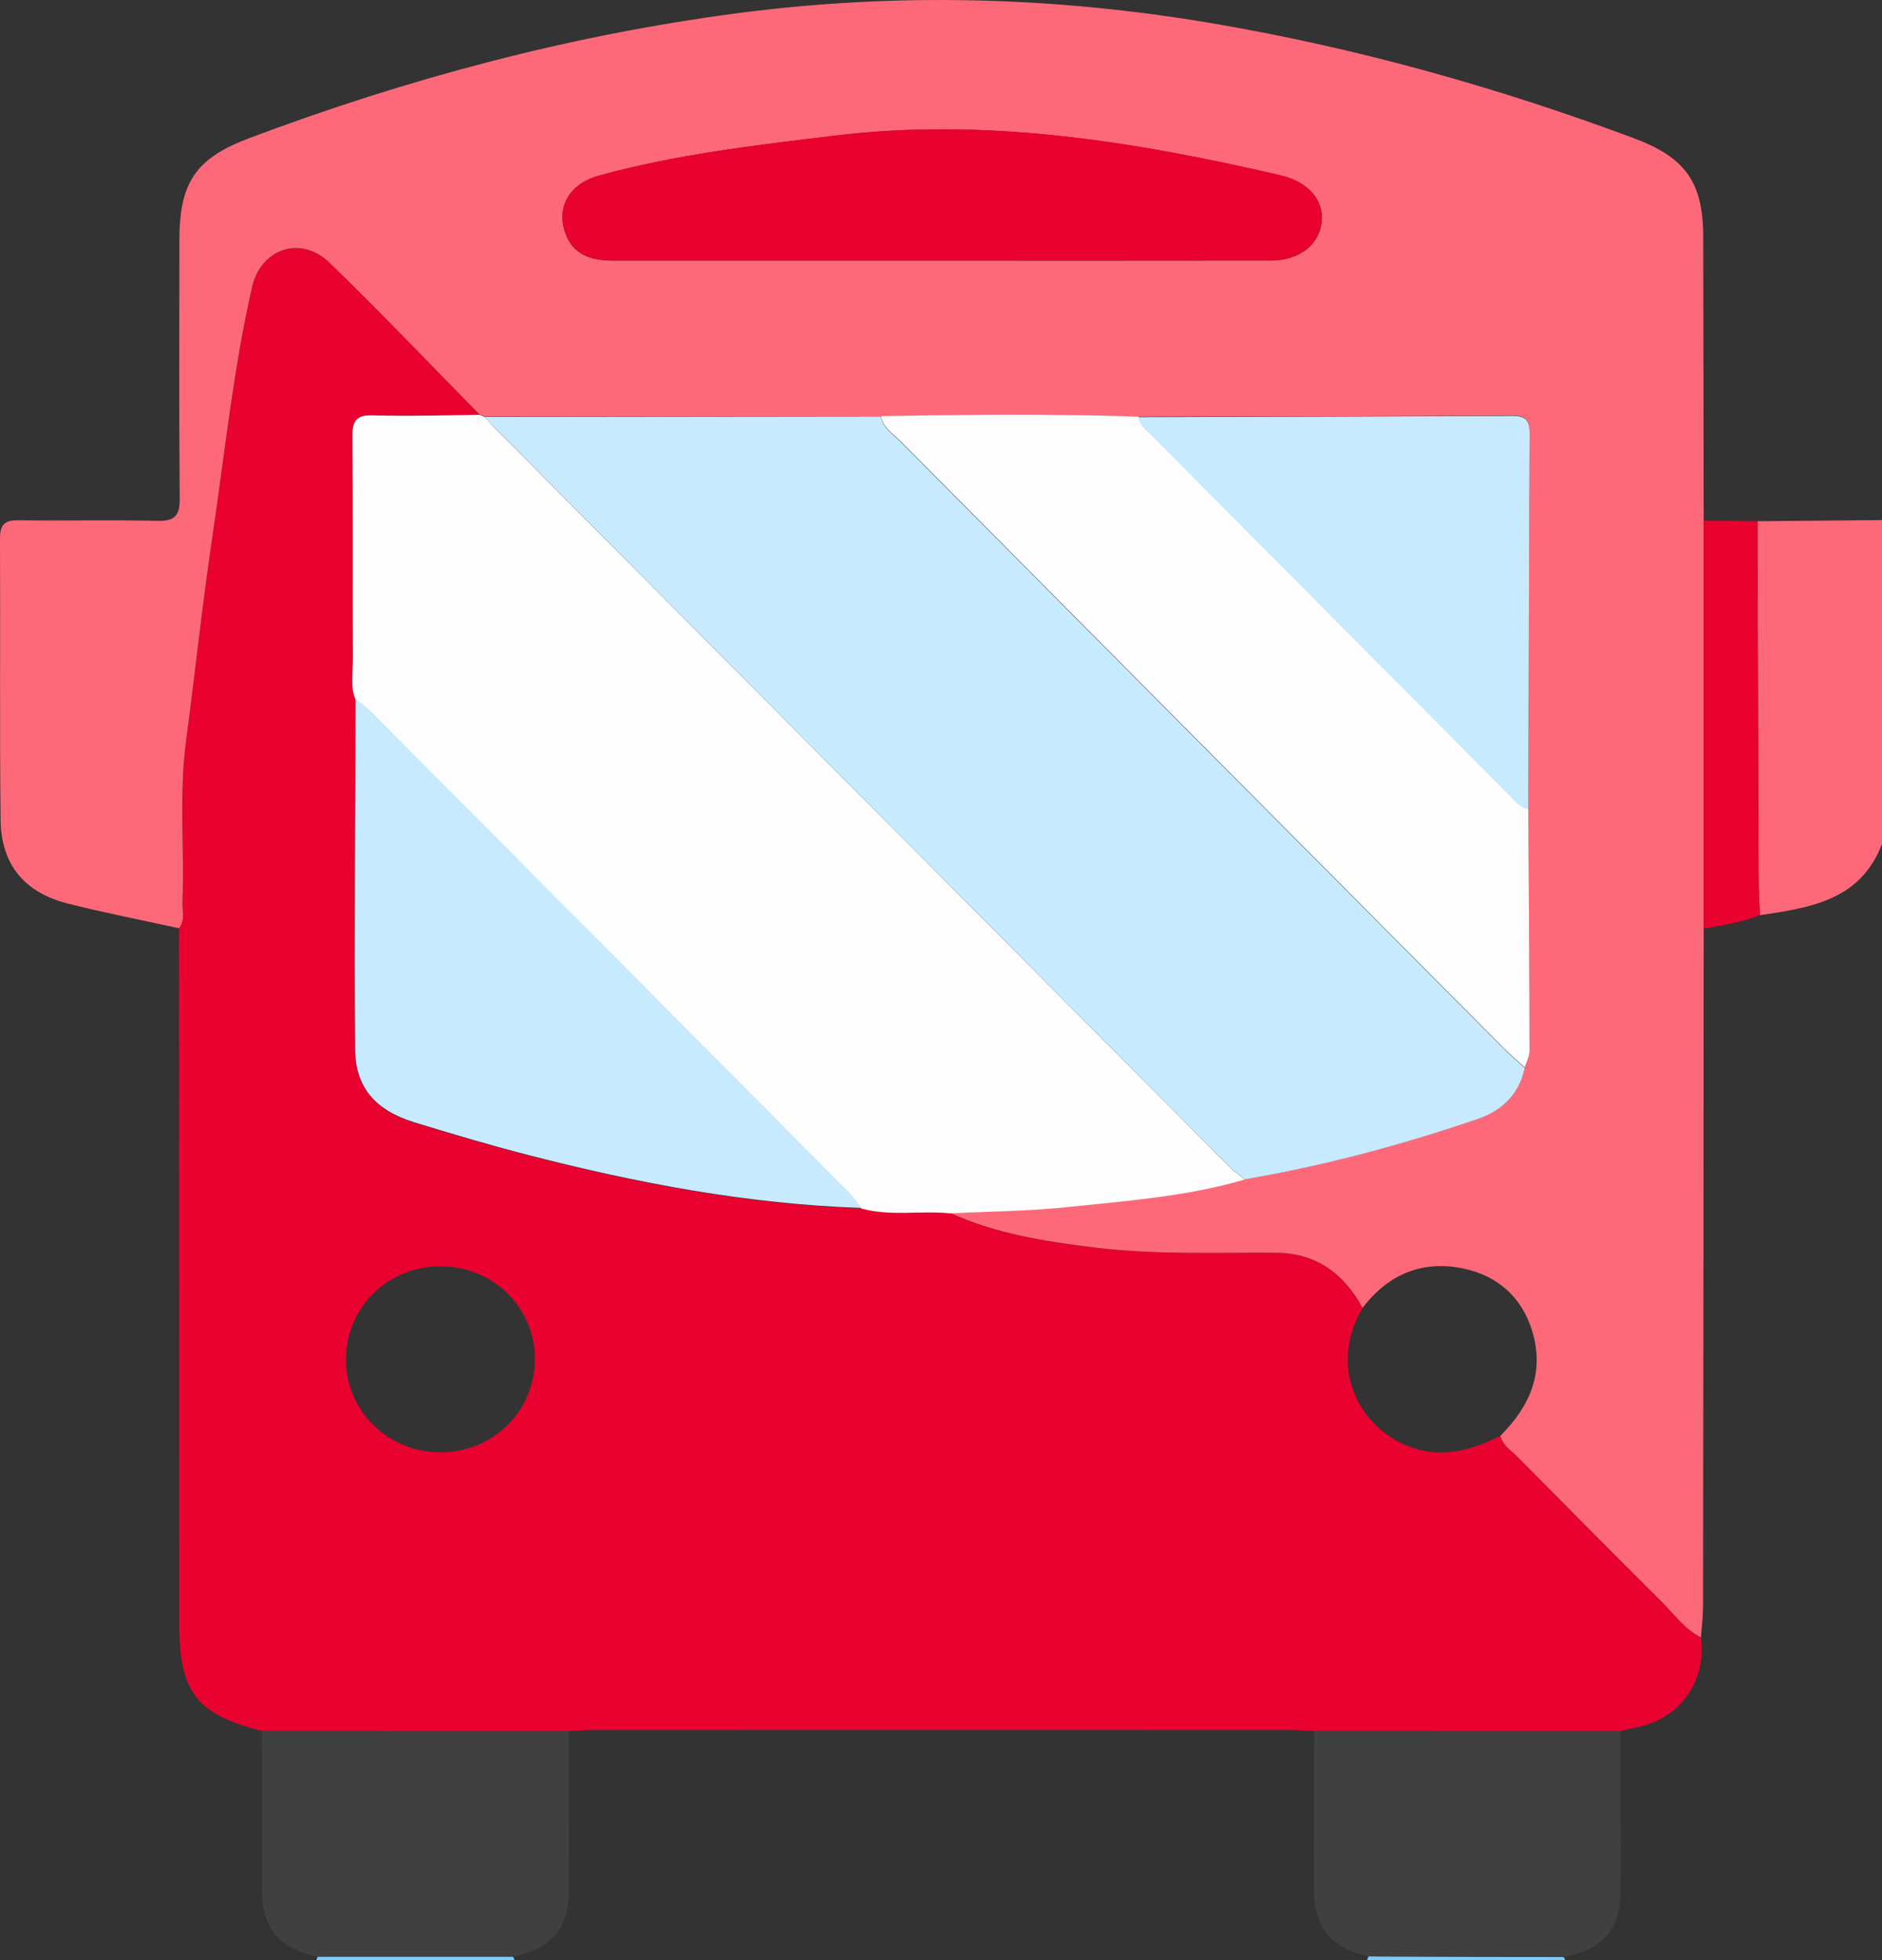 <svg width="24" height="25" viewBox="0 0 24 25" fill="none" xmlns="http://www.w3.org/2000/svg">
<rect x="0" y="0" width="24" height="25" fill="#333333" stroke="none"/>
<g clip-path="url(#clip0_8183_2572)">
<path d="M24 10.764C23.723 11.487 23.081 11.577 22.443 11.673C22.437 11.515 22.427 11.358 22.427 11.2C22.421 9.682 22.417 8.166 22.412 6.648L24 6.633V10.765V10.764Z" fill="#FE6979"/>
<path d="M6.543 24.953C6.549 24.968 6.556 24.984 6.562 25H4.034C4.04 24.984 4.046 24.969 4.053 24.954C4.883 24.954 5.713 24.954 6.542 24.954L6.543 24.953Z" fill="#7FCBF6"/>
<path d="M17.429 25.003C17.44 24.988 17.447 24.971 17.45 24.953C18.28 24.956 19.11 24.959 19.94 24.961C19.95 24.974 19.956 24.988 19.957 25.003H17.429Z" fill="#7FCBF6"/>
<path d="M16.758 22.079C16.643 22.073 16.528 22.064 16.412 22.064C13.474 22.063 10.536 22.063 7.599 22.064C7.484 22.064 7.368 22.073 7.253 22.079C5.95 22.079 4.647 22.079 3.344 22.078C2.502 21.866 2.285 21.584 2.285 20.697C2.285 17.744 2.284 14.793 2.283 11.841C2.367 11.738 2.323 11.617 2.327 11.505C2.353 10.819 2.283 10.132 2.373 9.447C2.489 8.57 2.584 7.691 2.713 6.816C2.869 5.764 2.979 4.705 3.214 3.666C3.327 3.167 3.838 2.997 4.206 3.354C4.855 3.985 5.48 4.641 6.116 5.287C5.664 5.29 5.211 5.307 4.76 5.294C4.547 5.287 4.493 5.357 4.494 5.562C4.503 6.514 4.496 7.466 4.5 8.418C4.5 8.585 4.464 8.757 4.534 8.919C4.531 10.409 4.519 11.899 4.529 13.389C4.533 13.876 4.79 14.168 5.284 14.32C5.765 14.468 6.249 14.61 6.735 14.736C8.13 15.096 9.541 15.364 10.985 15.411C11.359 15.514 11.742 15.432 12.119 15.473C12.709 15.741 13.339 15.838 13.974 15.915C14.738 16.007 15.506 15.974 16.272 15.979C16.781 15.983 17.138 16.241 17.376 16.683C16.895 17.498 17.401 18.318 18.104 18.492C18.475 18.584 18.808 18.473 19.134 18.314C19.164 18.436 19.27 18.499 19.35 18.579C19.958 19.196 20.567 19.811 21.182 20.421C21.345 20.582 21.479 20.777 21.691 20.886C21.764 21.4 21.461 21.87 20.966 22.007C20.866 22.035 20.764 22.055 20.663 22.079C19.361 22.079 18.06 22.079 16.758 22.078V22.079ZM5.616 18.523C6.294 18.523 6.827 17.991 6.821 17.322C6.815 16.669 6.284 16.152 5.618 16.151C4.941 16.149 4.405 16.683 4.412 17.352C4.418 18.003 4.953 18.523 5.616 18.523Z" fill="#E90130"/>
<path d="M6.115 5.286C5.48 4.64 4.855 3.984 4.205 3.353C3.838 2.996 3.327 3.166 3.213 3.665C2.978 4.704 2.868 5.763 2.713 6.814C2.583 7.689 2.489 8.569 2.373 9.446C2.282 10.131 2.353 10.818 2.327 11.504C2.322 11.616 2.366 11.737 2.282 11.839C1.811 11.736 1.336 11.643 0.868 11.525C0.312 11.385 0.015 11.029 0.008 10.459C-0.006 9.262 0.006 8.065 1.76885e-05 6.869C-0.001 6.684 0.065 6.633 0.24 6.636C0.829 6.644 1.419 6.63 2.008 6.643C2.231 6.648 2.294 6.575 2.292 6.355C2.282 5.253 2.287 4.152 2.288 3.05C2.289 2.322 2.505 2.015 3.176 1.763C5.191 1.005 7.259 0.452 9.393 0.17C11.419 -0.097 13.441 -0.045 15.457 0.297C17.297 0.61 19.085 1.11 20.833 1.762C21.489 2.007 21.718 2.319 21.72 3.016C21.722 4.223 21.724 5.431 21.726 6.638C21.726 8.373 21.726 10.106 21.726 11.841C21.724 14.719 21.722 17.598 21.718 20.475C21.718 20.611 21.701 20.748 21.691 20.884C21.479 20.776 21.344 20.58 21.181 20.419C20.567 19.809 19.958 19.193 19.349 18.578C19.27 18.497 19.163 18.435 19.134 18.312C19.507 17.939 19.702 17.508 19.538 16.973C19.405 16.542 19.098 16.274 18.674 16.182C18.148 16.067 17.707 16.246 17.376 16.681C17.138 16.24 16.781 15.981 16.272 15.978C15.505 15.973 14.738 16.006 13.974 15.913C13.338 15.836 12.709 15.739 12.119 15.471C12.62 15.446 13.123 15.443 13.622 15.39C14.377 15.311 15.139 15.257 15.873 15.039C16.889 14.864 17.883 14.6 18.857 14.265C19.157 14.162 19.375 13.949 19.445 13.617C19.466 13.547 19.506 13.478 19.506 13.408C19.503 12.378 19.496 11.348 19.49 10.318C19.494 8.719 19.497 7.12 19.506 5.521C19.507 5.356 19.452 5.299 19.287 5.3C17.698 5.309 16.109 5.312 14.519 5.316C13.424 5.279 12.33 5.291 11.235 5.309L6.186 5.314L6.115 5.284L6.115 5.286ZM12 3.325C13.4 3.325 14.8 3.326 16.199 3.324C16.571 3.324 16.829 3.121 16.856 2.82C16.88 2.552 16.68 2.319 16.338 2.239C14.462 1.804 12.574 1.497 10.639 1.732C9.629 1.854 8.619 1.97 7.634 2.242C7.274 2.341 7.096 2.625 7.204 2.958C7.303 3.262 7.553 3.325 7.834 3.325C9.223 3.325 10.612 3.325 12.001 3.325H12Z" fill="#FE6979"/>
<path d="M3.344 22.078C4.647 22.078 5.95 22.079 7.253 22.079C7.254 22.755 7.259 23.43 7.255 24.106C7.254 24.595 7.03 24.856 6.543 24.956C5.713 24.956 4.883 24.956 4.053 24.956C3.565 24.857 3.342 24.596 3.34 24.107C3.337 23.431 3.342 22.754 3.343 22.078H3.344Z" fill="#404040"/>
<path d="M21.726 11.843C21.726 10.109 21.726 8.375 21.726 6.641C21.955 6.643 22.183 6.645 22.412 6.647C22.417 8.164 22.421 9.681 22.427 11.199C22.427 11.357 22.438 11.514 22.443 11.672C22.212 11.763 21.969 11.805 21.726 11.843Z" fill="#E90130"/>
<path d="M16.759 22.079C18.06 22.079 19.361 22.079 20.663 22.079C20.665 22.752 20.67 23.426 20.667 24.099C20.665 24.61 20.448 24.86 19.941 24.96C19.11 24.957 18.28 24.954 17.451 24.951C16.981 24.847 16.76 24.591 16.755 24.112C16.749 23.434 16.757 22.756 16.759 22.078V22.079Z" fill="#404040"/>
<path d="M6.115 5.289C6.139 5.299 6.163 5.309 6.187 5.32C6.221 5.359 6.254 5.401 6.29 5.439C9.412 8.58 12.534 11.721 15.657 14.861C15.723 14.928 15.8 14.983 15.873 15.044C15.138 15.261 14.377 15.315 13.622 15.395C13.123 15.448 12.62 15.45 12.119 15.476C11.742 15.436 11.359 15.517 10.985 15.414C10.933 15.348 10.887 15.278 10.829 15.219C8.796 13.172 6.762 11.126 4.728 9.081C4.669 9.023 4.6 8.975 4.534 8.923C4.464 8.76 4.5 8.589 4.5 8.422C4.496 7.47 4.503 6.518 4.494 5.566C4.492 5.362 4.547 5.291 4.76 5.297C5.211 5.311 5.664 5.295 6.116 5.29L6.115 5.289Z" fill="#FEFEFE"/>
<path d="M4.534 8.915C4.598 8.967 4.668 9.015 4.727 9.073C6.762 11.118 8.795 13.164 10.828 15.211C10.886 15.27 10.933 15.341 10.985 15.406C9.54 15.358 8.13 15.091 6.735 14.731C6.247 14.605 5.764 14.462 5.283 14.314C4.79 14.162 4.532 13.87 4.529 13.383C4.518 11.894 4.531 10.403 4.534 8.914V8.915Z" fill="#C7EAFE"/>
<path d="M15.872 15.042C15.8 14.981 15.723 14.926 15.656 14.859C12.533 11.719 9.411 8.578 6.29 5.437C6.253 5.4 6.22 5.358 6.186 5.318C7.869 5.316 9.552 5.314 11.235 5.312C11.258 5.464 11.387 5.536 11.48 5.631C14.048 8.218 16.618 10.803 19.189 13.388C19.27 13.469 19.36 13.543 19.445 13.62C19.375 13.952 19.157 14.164 18.856 14.268C17.882 14.602 16.888 14.868 15.872 15.042Z" fill="#C7EAFE"/>
<path d="M19.445 13.614C19.36 13.537 19.27 13.463 19.189 13.382C16.619 10.797 14.049 8.212 11.481 5.625C11.387 5.531 11.259 5.458 11.236 5.307C12.33 5.288 13.425 5.276 14.52 5.314C14.537 5.43 14.63 5.49 14.703 5.563C16.215 7.086 17.728 8.609 19.242 10.13C19.315 10.203 19.375 10.297 19.49 10.315C19.496 11.345 19.504 12.375 19.506 13.405C19.506 13.474 19.467 13.544 19.445 13.614Z" fill="#FEFEFE"/>
<path d="M12 3.323C10.611 3.323 9.222 3.323 7.833 3.323C7.553 3.323 7.302 3.26 7.204 2.956C7.096 2.623 7.274 2.339 7.634 2.24C8.618 1.969 9.629 1.852 10.638 1.73C12.574 1.495 14.462 1.801 16.338 2.237C16.68 2.317 16.879 2.55 16.855 2.818C16.828 3.119 16.571 3.321 16.199 3.322C14.799 3.324 13.399 3.323 12 3.323H12Z" fill="#E90130"/>
<path d="M19.49 10.322C19.375 10.304 19.315 10.21 19.242 10.137C17.728 8.615 16.215 7.093 14.702 5.57C14.63 5.497 14.536 5.436 14.52 5.321C16.109 5.316 17.698 5.313 19.288 5.305C19.453 5.304 19.507 5.361 19.507 5.525C19.498 7.124 19.495 8.724 19.49 10.323L19.49 10.322Z" fill="#C7EAFE"/>
</g>
<defs>
<clipPath id="clip0_8183_2572">
<rect width="24" height="25" fill="white"/>
</clipPath>
</defs>
</svg>
